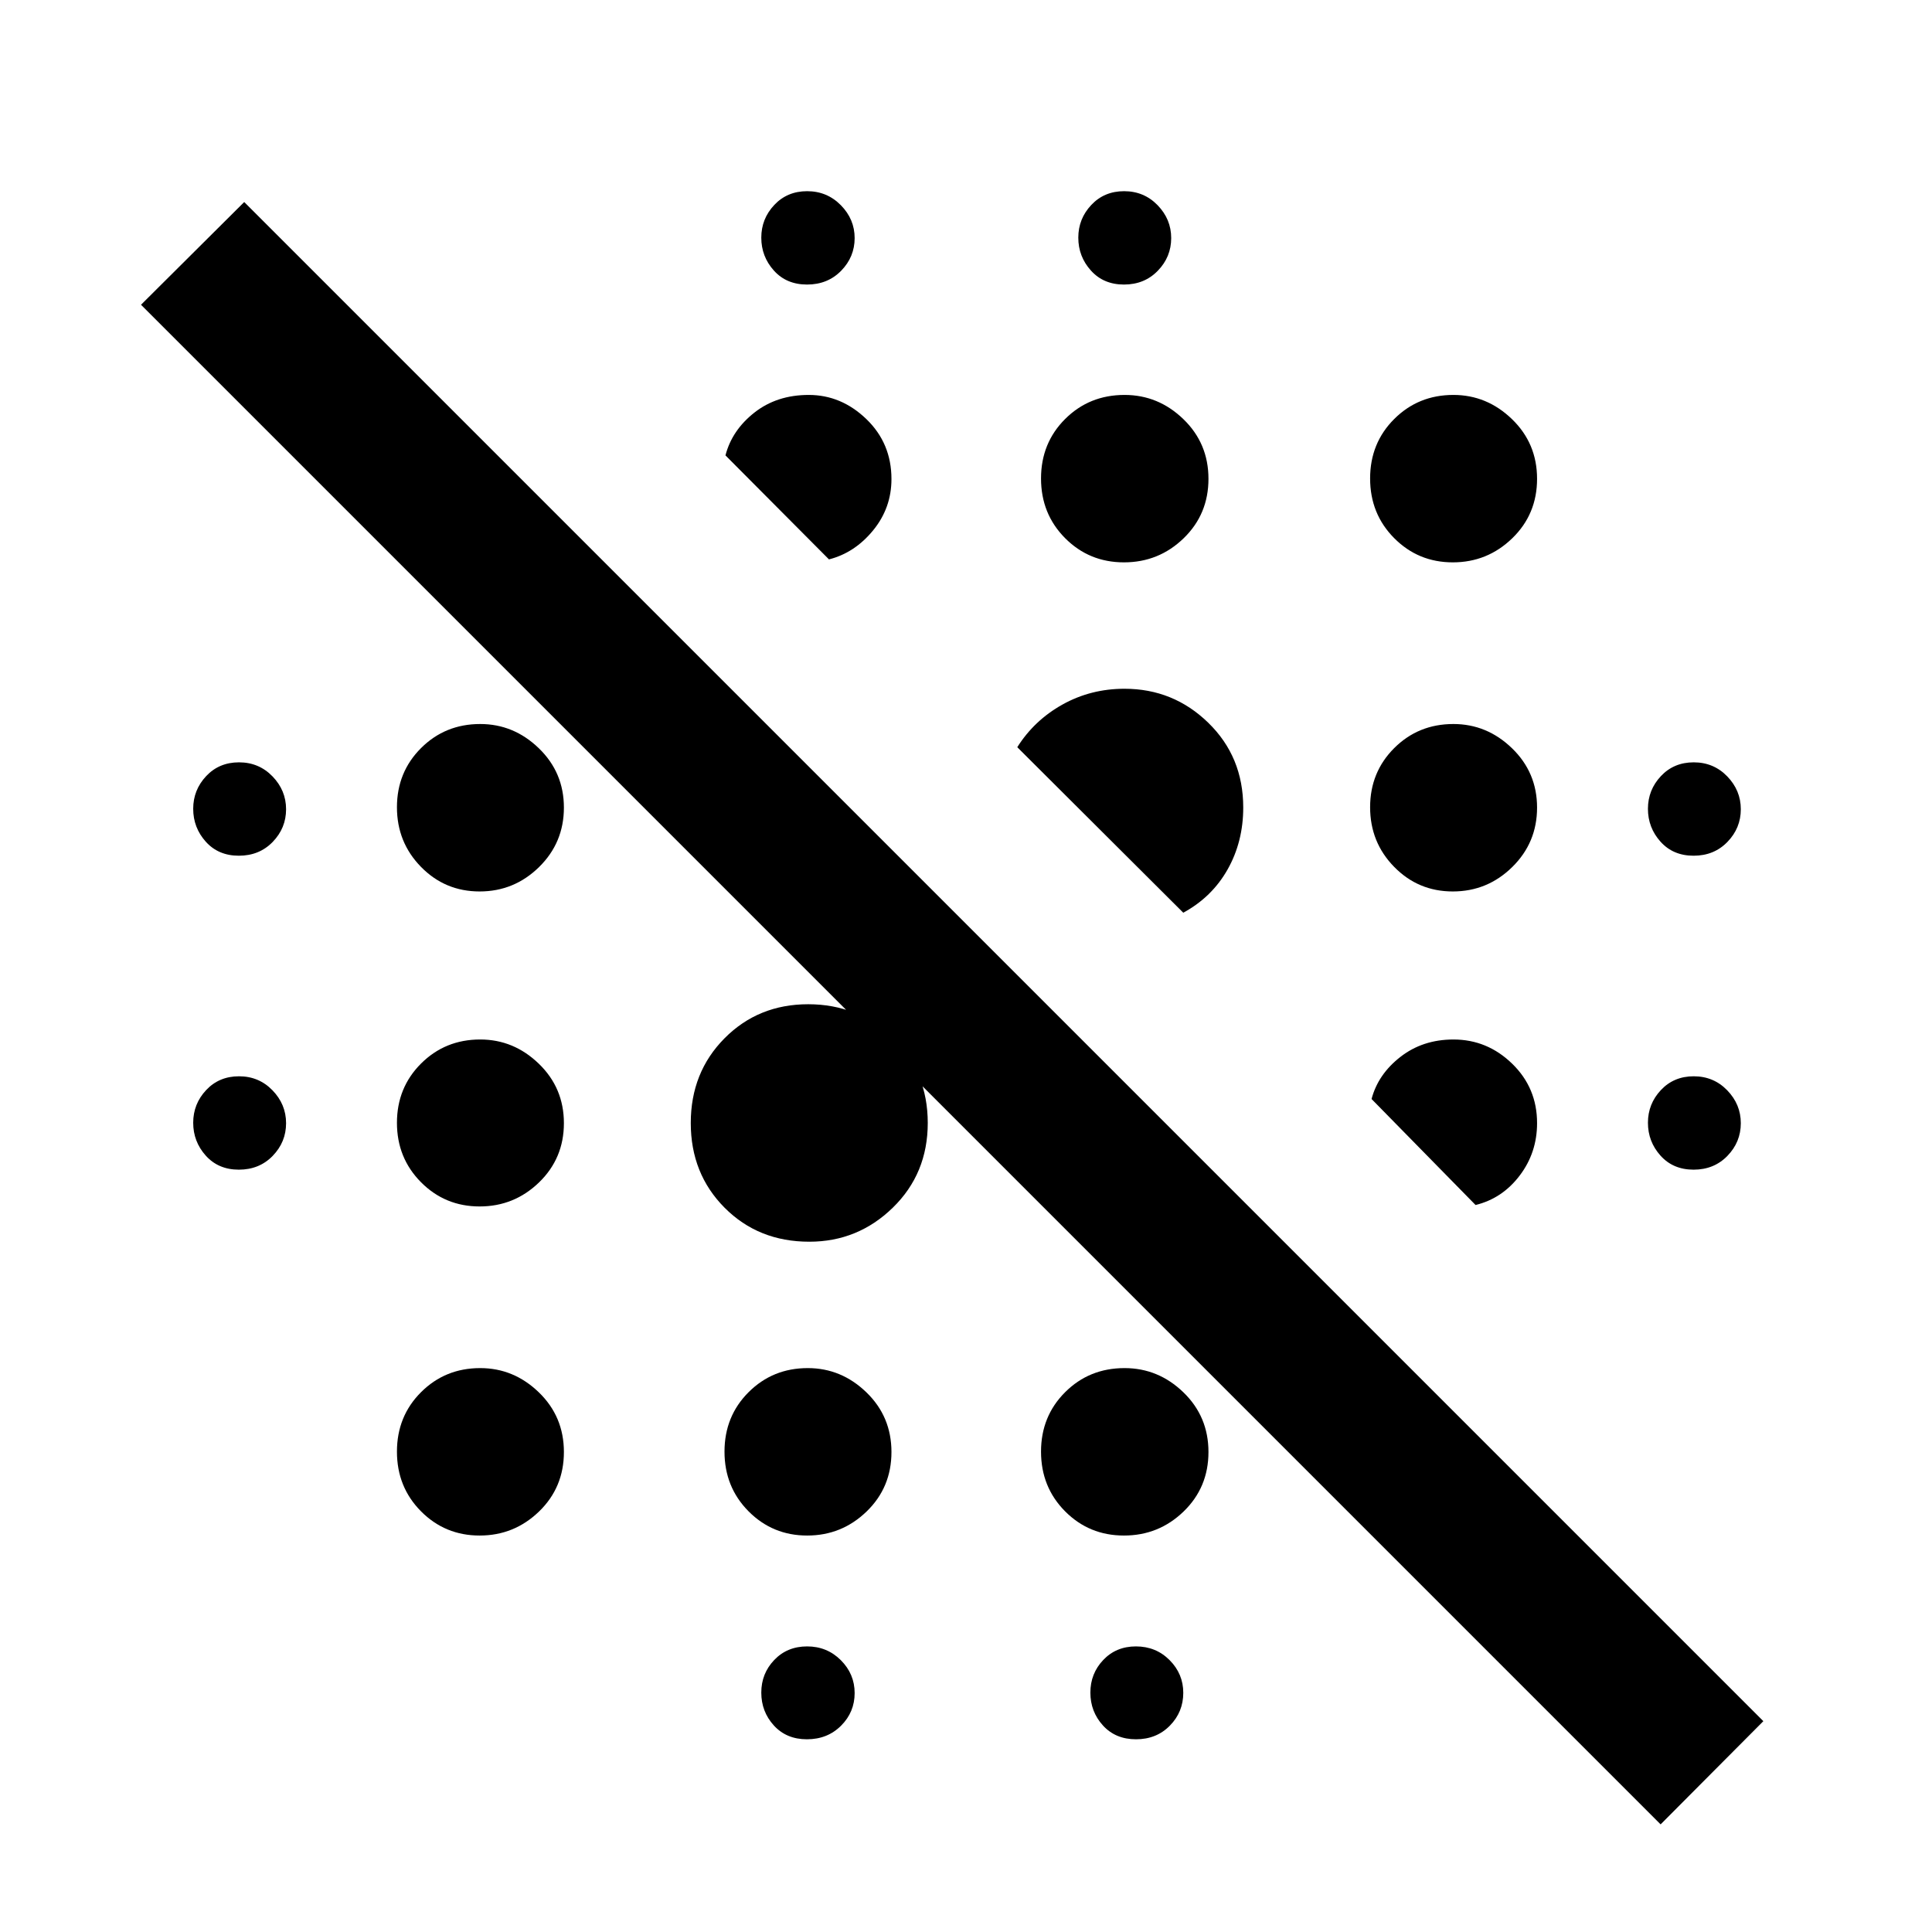 <svg xmlns="http://www.w3.org/2000/svg" height="48" viewBox="0 -960 960 960" width="48"><path d="M825.15-53.48 70.07-808.57l51.28-51.04L876.2-104.76l-51.05 51.28ZM400.96-95.76q-10.2 0-16.44-6.87-6.24-6.86-6.24-16.33 0-9.47 6.44-16.21t16.34-6.74q9.9 0 16.76 6.86 6.85 6.86 6.85 16.32 0 9.47-6.75 16.22-6.75 6.75-16.96 6.75Zm163.51 0q-10.19 0-16.43-6.87-6.24-6.86-6.24-16.33 0-9.47 6.4-16.21t16.24-6.74q9.94 0 16.73 6.82 6.79 6.82 6.79 16.24 0 9.52-6.65 16.3-6.65 6.79-16.84 6.79ZM238.32-197q-17.18 0-29.13-12.04t-11.95-29.65q0-17.6 11.98-29.55 11.99-11.96 29.39-11.96 16.68 0 29.13 12.04 12.46 12.04 12.46 29.65t-12.35 29.56Q255.5-197 238.32-197Zm162.76 0q-17.18 0-29.13-12.04T360-238.69q0-17.6 11.98-29.55 11.99-11.96 29.39-11.96 16.68 0 29.13 12.04 12.46 12.04 12.46 29.65t-12.35 29.56Q418.26-197 401.08-197Zm157.41 0q-17.3 0-29.26-12.04-11.95-12.04-11.95-29.65 0-17.6 11.99-29.55 11.98-11.96 29.51-11.96 16.79 0 29.25 12.04 12.45 12.04 12.45 29.65t-12.35 29.56Q575.78-197 558.49-197ZM402.14-343q-25.3 0-42.1-16.9-16.8-16.89-16.8-42.08 0-25.18 16.78-42.1Q376.79-461 401.6-461q24.8 0 42.1 16.9 17.3 16.89 17.3 42.08 0 25.18-17.36 42.1T402.14-343Zm-163.82-17.52q-17.18 0-29.13-12.04t-11.95-29.53q0-17.48 11.98-29.44 11.99-11.95 29.39-11.95 16.68 0 29.13 12.04 12.46 12.04 12.46 29.53 0 17.48-12.35 29.44-12.35 11.95-29.53 11.95Zm494.88-.72-51.68-52.67q3.24-12.29 14.34-20.93 11.09-8.64 26.35-8.64 16.8 0 29.17 12.02 12.38 12.01 12.38 29.53 0 14.68-8.64 26.06-8.64 11.39-21.92 14.63ZM118.68-378.8q-10.18 0-16.43-6.97T96-402.11q0-9.37 6.43-16.23 6.43-6.86 16.33-6.86 9.89 0 16.64 6.97t6.75 16.34q0 9.37-6.64 16.23-6.65 6.86-16.83 6.86Zm722.85 0q-10.18 0-16.43-6.97t-6.25-16.34q0-9.37 6.43-16.23 6.43-6.86 16.32-6.86 9.9 0 16.65 6.97 6.75 6.97 6.75 16.34 0 9.37-6.65 16.23-6.64 6.86-16.82 6.86ZM587.96-506.48l-82.48-82.24q8.41-13.35 22.46-21.2 14.06-7.84 30.82-7.84 24.27 0 41.63 16.9 17.37 16.91 17.37 42.1 0 17-7.76 30.76-7.76 13.76-22.04 21.52Zm-349.64-10.56q-17.18 0-29.13-12.21-11.95-12.2-11.95-29.64t11.98-29.4q11.99-11.95 29.39-11.95 16.68 0 29.13 12.04 12.46 12.04 12.46 29.48t-12.35 29.56q-12.35 12.12-29.53 12.12Zm483.57 0q-17.18 0-29.13-12.21-11.96-12.2-11.96-29.64t11.99-29.4q11.98-11.95 29.39-11.95 16.68 0 29.13 12.04t12.45 29.48q0 17.44-12.35 29.56-12.34 12.12-29.52 12.12ZM118.68-534.8q-10.18 0-16.43-6.97T96-558.11q0-9.37 6.43-16.23 6.43-6.86 16.33-6.86 9.89 0 16.64 6.97t6.75 16.34q0 9.37-6.64 16.23-6.65 6.86-16.83 6.86Zm722.85 0q-10.18 0-16.43-6.97t-6.25-16.34q0-9.37 6.43-16.23 6.43-6.86 16.32-6.86 9.9 0 16.65 6.97 6.75 6.97 6.75 16.34 0 9.37-6.65 16.23-6.64 6.86-16.82 6.86ZM558.49-680.57q-17.3 0-29.26-12.04-11.95-12.04-11.95-29.64 0-17.61 11.99-29.56 11.98-11.95 29.51-11.95 16.79 0 29.25 12.04 12.45 12.04 12.45 29.64 0 17.61-12.35 29.56t-29.64 11.95Zm-146.58-1.47-51.43-51.68q3.24-12.52 14.39-21.28 11.15-8.76 26.98-8.76 16.2 0 28.65 12.01 12.46 12.02 12.46 29.78 0 14.4-9.14 25.54-9.15 11.15-21.91 14.39Zm309.98 1.47q-17.18 0-29.13-12.04-11.96-12.04-11.96-29.64 0-17.61 11.99-29.56 11.98-11.95 29.39-11.95 16.68 0 29.13 12.04t12.45 29.64q0 17.61-12.35 29.56-12.34 11.95-29.52 11.95ZM401.02-818.61q-10.26 0-16.5-6.97-6.24-6.96-6.24-16.33 0-9.37 6.44-16.23 6.44-6.86 16.34-6.86 9.9 0 16.76 6.97 6.85 6.96 6.85 16.33 0 9.37-6.7 16.23-6.7 6.86-16.95 6.86Zm157.47 0q-10.18 0-16.43-6.97-6.26-6.96-6.26-16.33 0-9.37 6.44-16.23 6.43-6.86 16.32-6.86t16.65 6.97q6.75 6.96 6.75 16.33 0 9.37-6.65 16.23-6.64 6.86-16.82 6.86Z"/></svg>